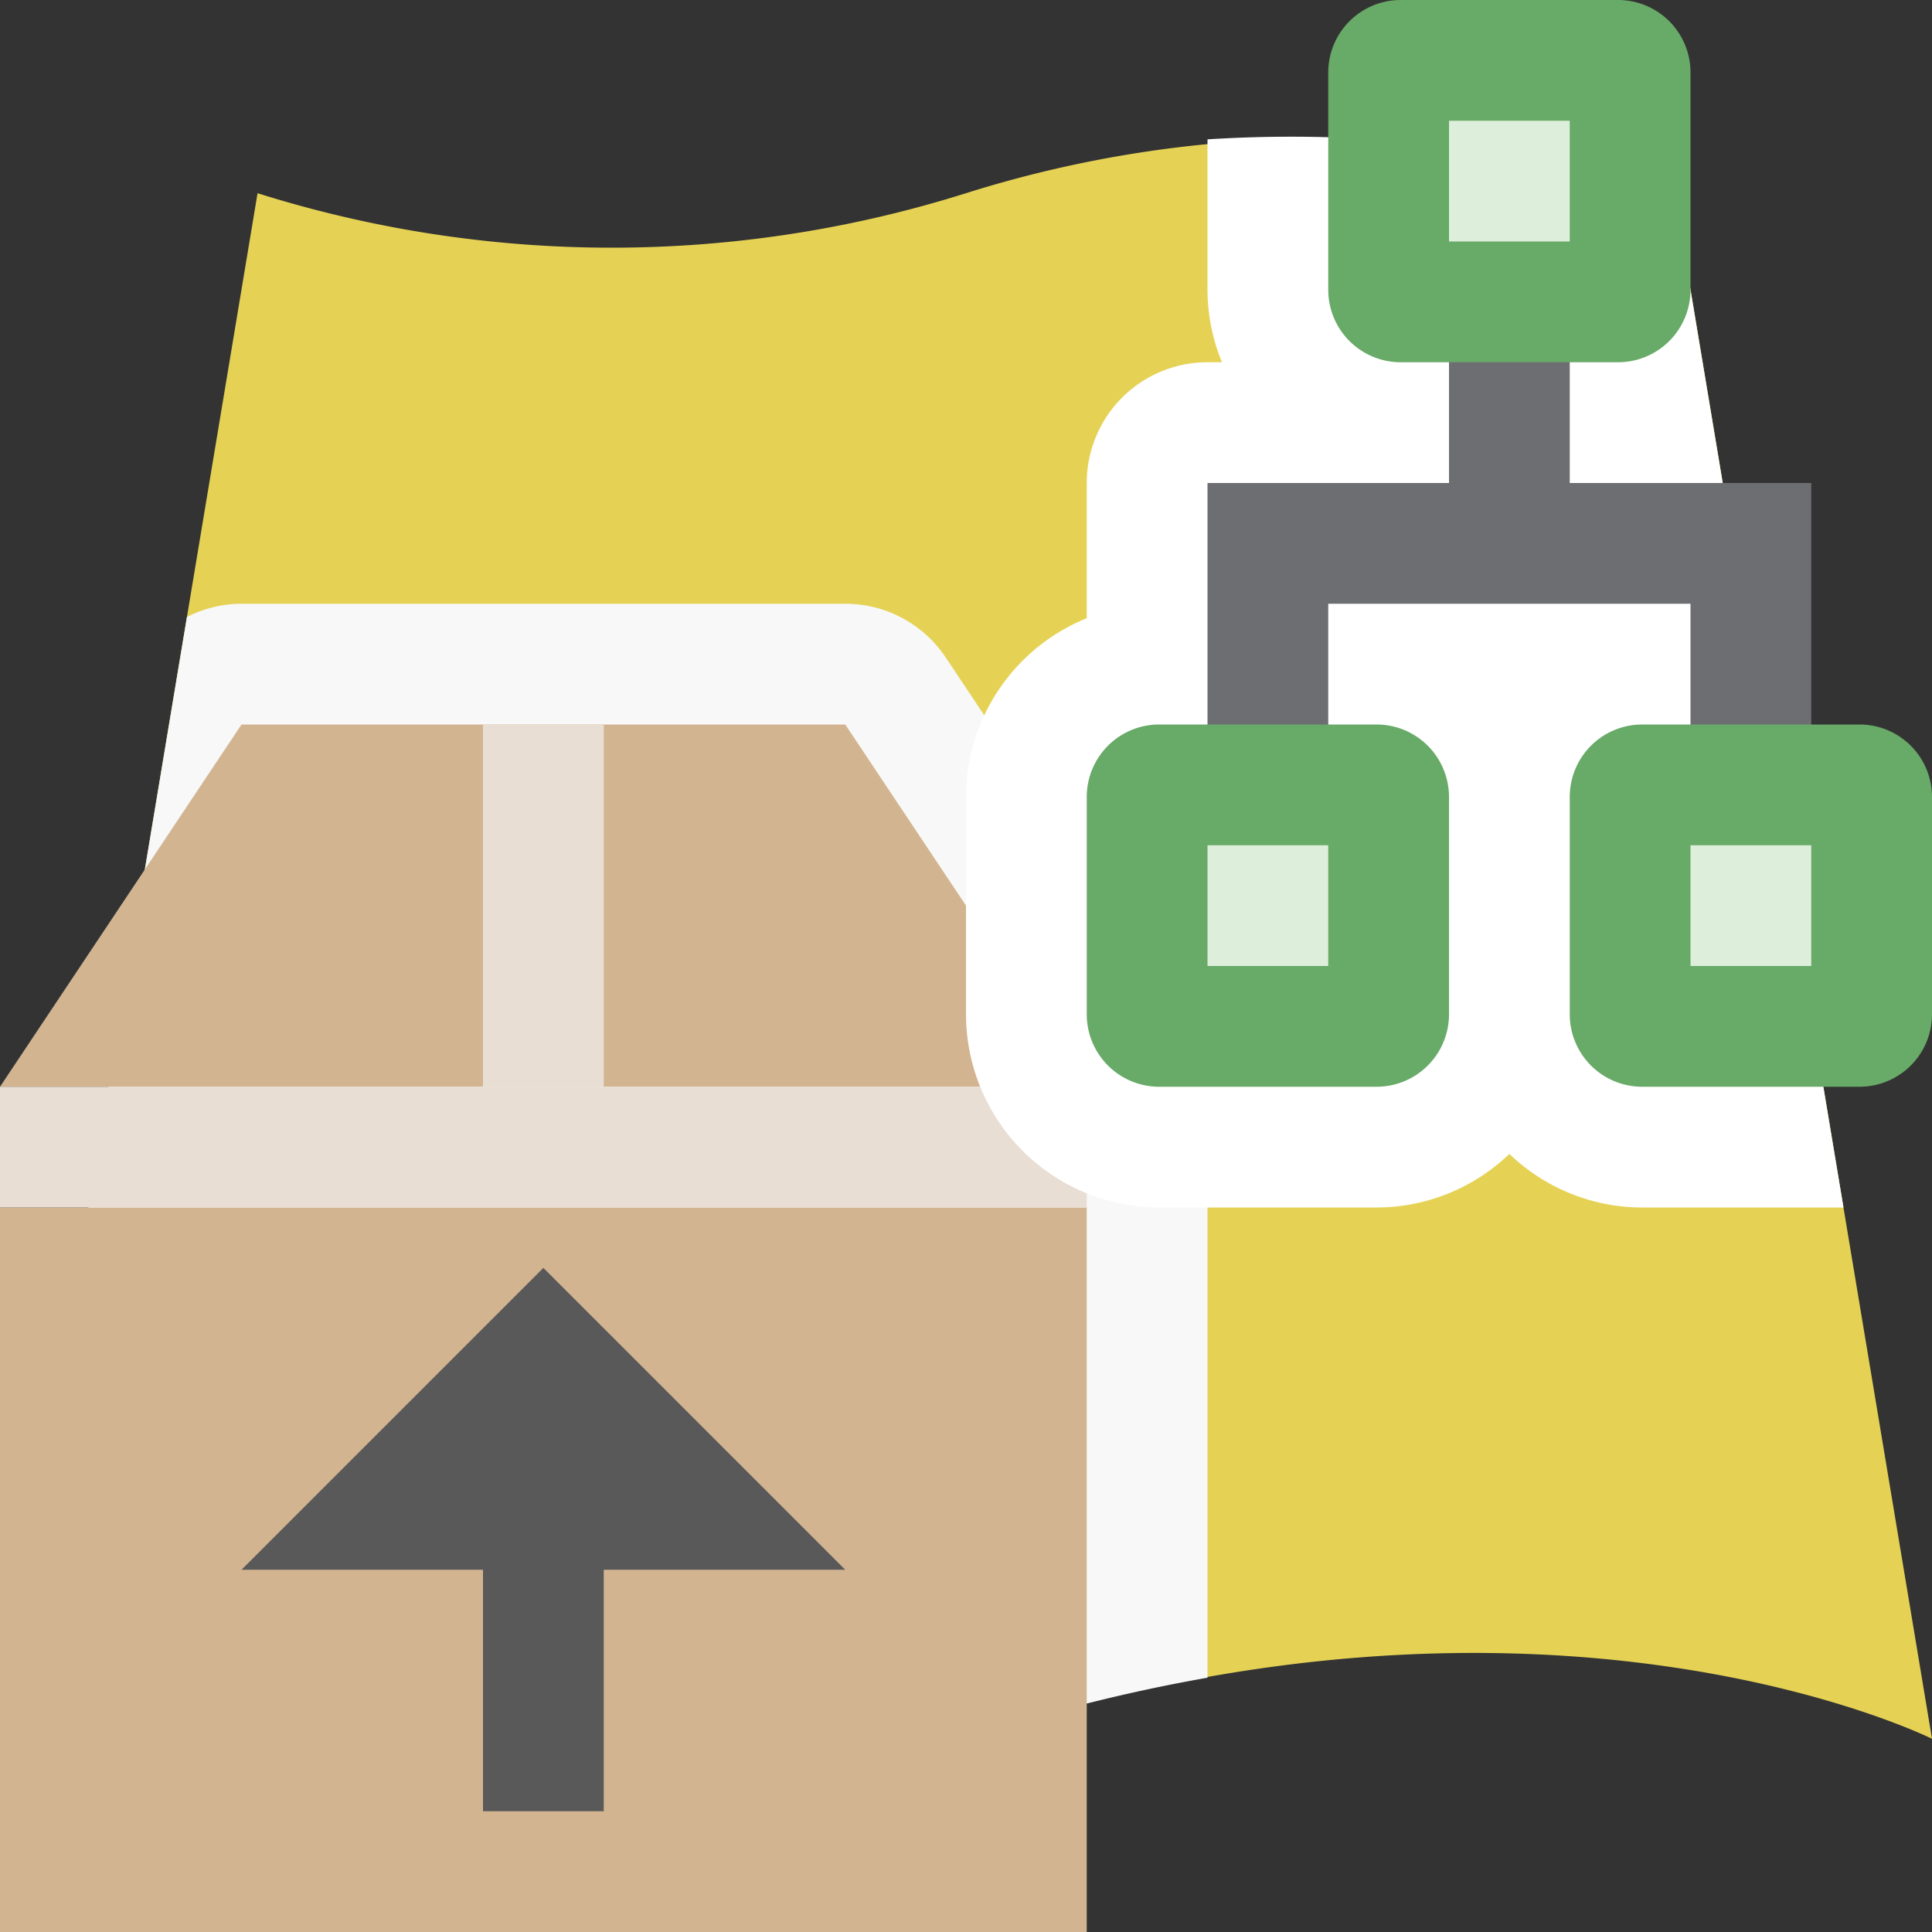 <svg id="Icons" xmlns="http://www.w3.org/2000/svg" viewBox="0 0 16 16"><rect x="0" y="0" width="16" height="16" fill="#333333" stroke="none"/><defs><style>.cls-1{fill:#e5d255}.cls-2{fill:none}.cls-3{fill:#f8f8f8}.cls-10,.cls-3,.cls-5,.cls-7,.cls-8{fill-rule:evenodd}.cls-4,.cls-5{fill:#d3b490}.cls-6{fill:#e9ded4}.cls-7{fill:#595959}.cls-8{fill:#fff}.cls-10,.cls-9{fill:#6d6e71}.cls-11{fill:#68aa67}.cls-12{fill:#ddeedb}</style></defs><title>scenepackage16</title><path class="cls-1" d="M16 14.4s-3.2-1.6-8 0-8 0-8 0L2.133 1.6A9.762 9.762 0 0 0 8 1.6a9.762 9.762 0 0 1 5.867 0z"/><path class="cls-2" d="M0 0h16v16H0z"/><path class="cls-3" d="M10 9a1 1 0 0 0-.168-.555l-2-3A1 1 0 0 0 7 5H2a.997.997 0 0 0-.452.11L0 14.4s3.2 1.6 8 0a14.068 14.068 0 0 1 2-.506z"/><path class="cls-4" d="M0 10h9v6H0z"/><path class="cls-5" d="M9 9H0l2-3h5l2 3z"/><path class="cls-6" d="M0 9h9v1H0z"/><path class="cls-7" d="M4.5 10.5L2 13h2v2h1v-2h2l-2.5-2.5z"/><path class="cls-6" d="M4 6h1v3H4z"/><path class="cls-8" d="M13.867 1.6A11 11 0 0 0 10 1.154V2.4a1.587 1.587 0 0 0 .12.6H10a1 1 0 0 0-1 1v1.12A1.6 1.6 0 0 0 8 6.6v1.8A1.602 1.602 0 0 0 9.6 10h1.8a1.59 1.59 0 0 0 1.1-.444 1.59 1.59 0 0 0 1.1.444h1.667z"/><path class="cls-9" d="M12 1h1v3h-1z"/><path class="cls-10" d="M10 4v4h1V5h3v3h1V4h-5z"/><path class="cls-11" d="M9.6 6h1.8a.6.6 0 0 1 .6.6v1.8a.6.6 0 0 1-.6.6H9.6a.6.6 0 0 1-.6-.6V6.6a.6.6 0 0 1 .6-.6z"/><path class="cls-12" d="M10 7h1v1h-1z"/><path class="cls-11" d="M13.6 6h1.8a.6.6 0 0 1 .6.6v1.8a.6.6 0 0 1-.6.6h-1.8a.6.6 0 0 1-.6-.6V6.6a.6.6 0 0 1 .6-.6z"/><path class="cls-12" d="M14 7h1v1h-1z"/><path class="cls-11" d="M11.6 0h1.8a.6.6 0 0 1 .6.6v1.8a.6.6 0 0 1-.6.6h-1.8a.6.6 0 0 1-.6-.6V.6a.6.6 0 0 1 .6-.6z"/><path class="cls-12" d="M12 1h1v1h-1z"/></svg>